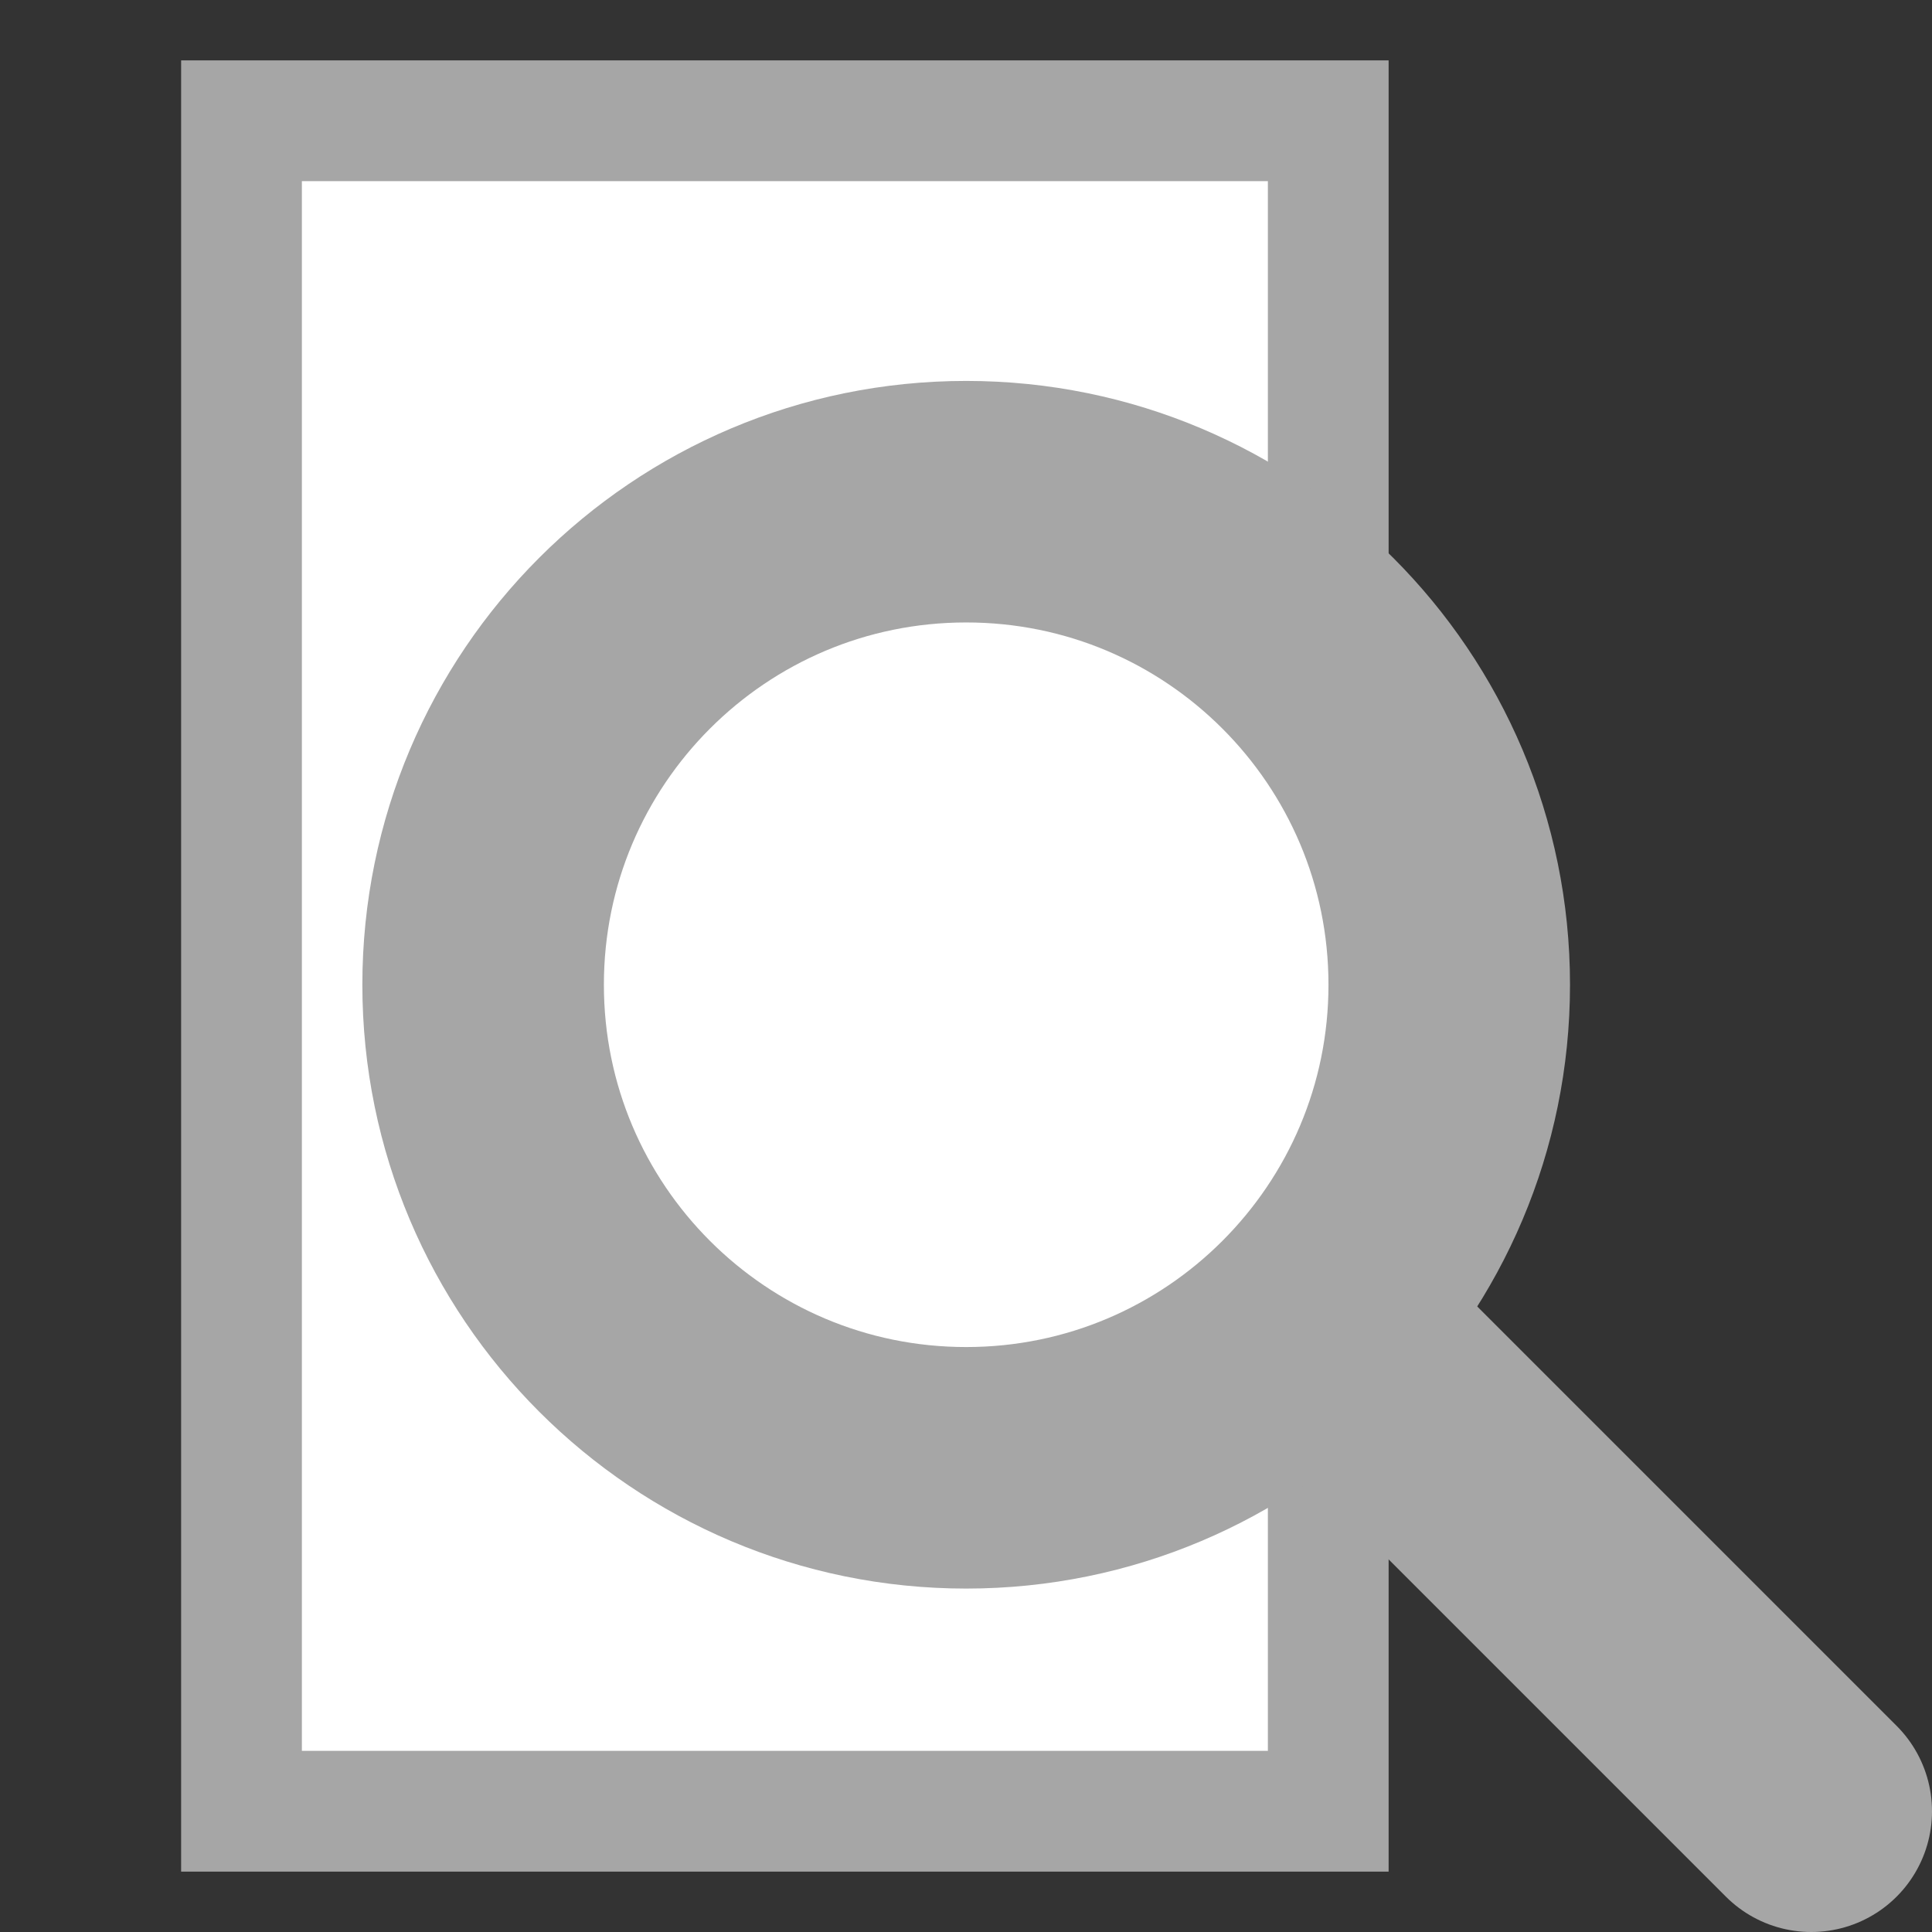 <?xml version="1.0" encoding="UTF-8" standalone="no"?>
<!-- Created with Inkscape (http://www.inkscape.org/) -->

<svg
   xmlns:dc="http://purl.org/dc/elements/1.1/"
   xmlns:cc="http://creativecommons.org/ns#"
   xmlns:rdf="http://www.w3.org/1999/02/22-rdf-syntax-ns#"
   xmlns:svg="http://www.w3.org/2000/svg"
   xmlns="http://www.w3.org/2000/svg"
   xmlns:sodipodi="http://sodipodi.sourceforge.net/DTD/sodipodi-0.dtd"
   xmlns:inkscape="http://www.inkscape.org/namespaces/inkscape"
   width="16"
   height="16"
   id="svg6157"
   version="1.1"
   inkscape:version="0.48.2 r9819"
   sodipodi:docname="searchinpage-icon.svg"
   inkscape:export-filename="/Users/joce/dev/liquid/qml/content/pics/searchinpage-icon.png"
   inkscape:export-xdpi="90"
   inkscape:export-ydpi="90">
  <rect width="100%" height="100%" fill="#333333" stroke="none"/>
  <defs
     id="defs6159" />
  <sodipodi:namedview
     id="base"
     pagecolor="#ffffff"
     bordercolor="#666666"
     borderopacity="1.0"
     inkscape:pageopacity="0.0"
     inkscape:pageshadow="2"
     inkscape:zoom="22.627417"
     inkscape:cx="10.704644"
     inkscape:cy="9.6140951"
     inkscape:document-units="px"
     inkscape:current-layer="layer1"
     showgrid="true"
     inkscape:window-width="1098"
     inkscape:window-height="640"
     inkscape:window-x="115"
     inkscape:window-y="68"
     inkscape:window-maximized="0"
     inkscape:snap-global="true">
    <inkscape:grid
       type="xygrid"
       id="grid6165"
       empspacing="5"
       visible="true"
       enabled="true"
       snapvisiblegridlinesonly="true" />
  </sodipodi:namedview>
  <g
     inkscape:label="Layer 1"
     inkscape:groupmode="layer"
     id="layer1"
     transform="translate(0,-1036.362)">
    <rect
       style="fill:#ffffff;fill-opacity:1;stroke:#a6a6a6;stroke-width:1;stroke-linecap:round;stroke-linejoin:miter;stroke-miterlimit:4;stroke-opacity:1;stroke-dasharray:none"
       id="rect3959"
       width="9"
       height="14"
       x="2"
       y="1037.362" />
    <g
       id="g3873"
       transform="translate(14,2.9372923e-6)">
      <path
         transform="matrix(1.143,0,0,1.143,-14.571,-142.902)"
         d="m 11,1038.862 c 0,1.933 -1.567,3.5 -3.5,3.5 -1.933,0 -3.5,-1.567 -3.5,-3.5 0,-1.933 1.567,-3.5 3.5,-3.5 1.933,0 3.5,1.567 3.5,3.5 z"
         sodipodi:ry="3.5"
         sodipodi:rx="3.5"
         sodipodi:cy="1038.8622"
         sodipodi:cx="7.5"
         id="path6169"
         style="fill:#ffffff;fill-opacity:1;stroke:#a6a6a6;stroke-width:1.75;stroke-linecap:butt;stroke-linejoin:miter;stroke-miterlimit:4;stroke-opacity:1;stroke-dasharray:none"
         sodipodi:type="arc" />
      <path
         inkscape:export-filename="/Users/joce/dev/liquid/qml/content/pics/search-icon.png"
         inkscape:export-ydpi="90"
         inkscape:export-xdpi="90"
         inkscape:connector-curvature="0"
         id="path7605"
         d="m 1,1051.362 c -4,-4 -4,-4 -4,-4"
         style="fill:none;stroke:#a6a6a6;stroke-width:2;stroke-linecap:round;stroke-linejoin:miter;stroke-miterlimit:4;stroke-opacity:1;stroke-dasharray:none" />
    </g>
  </g>
</svg>
